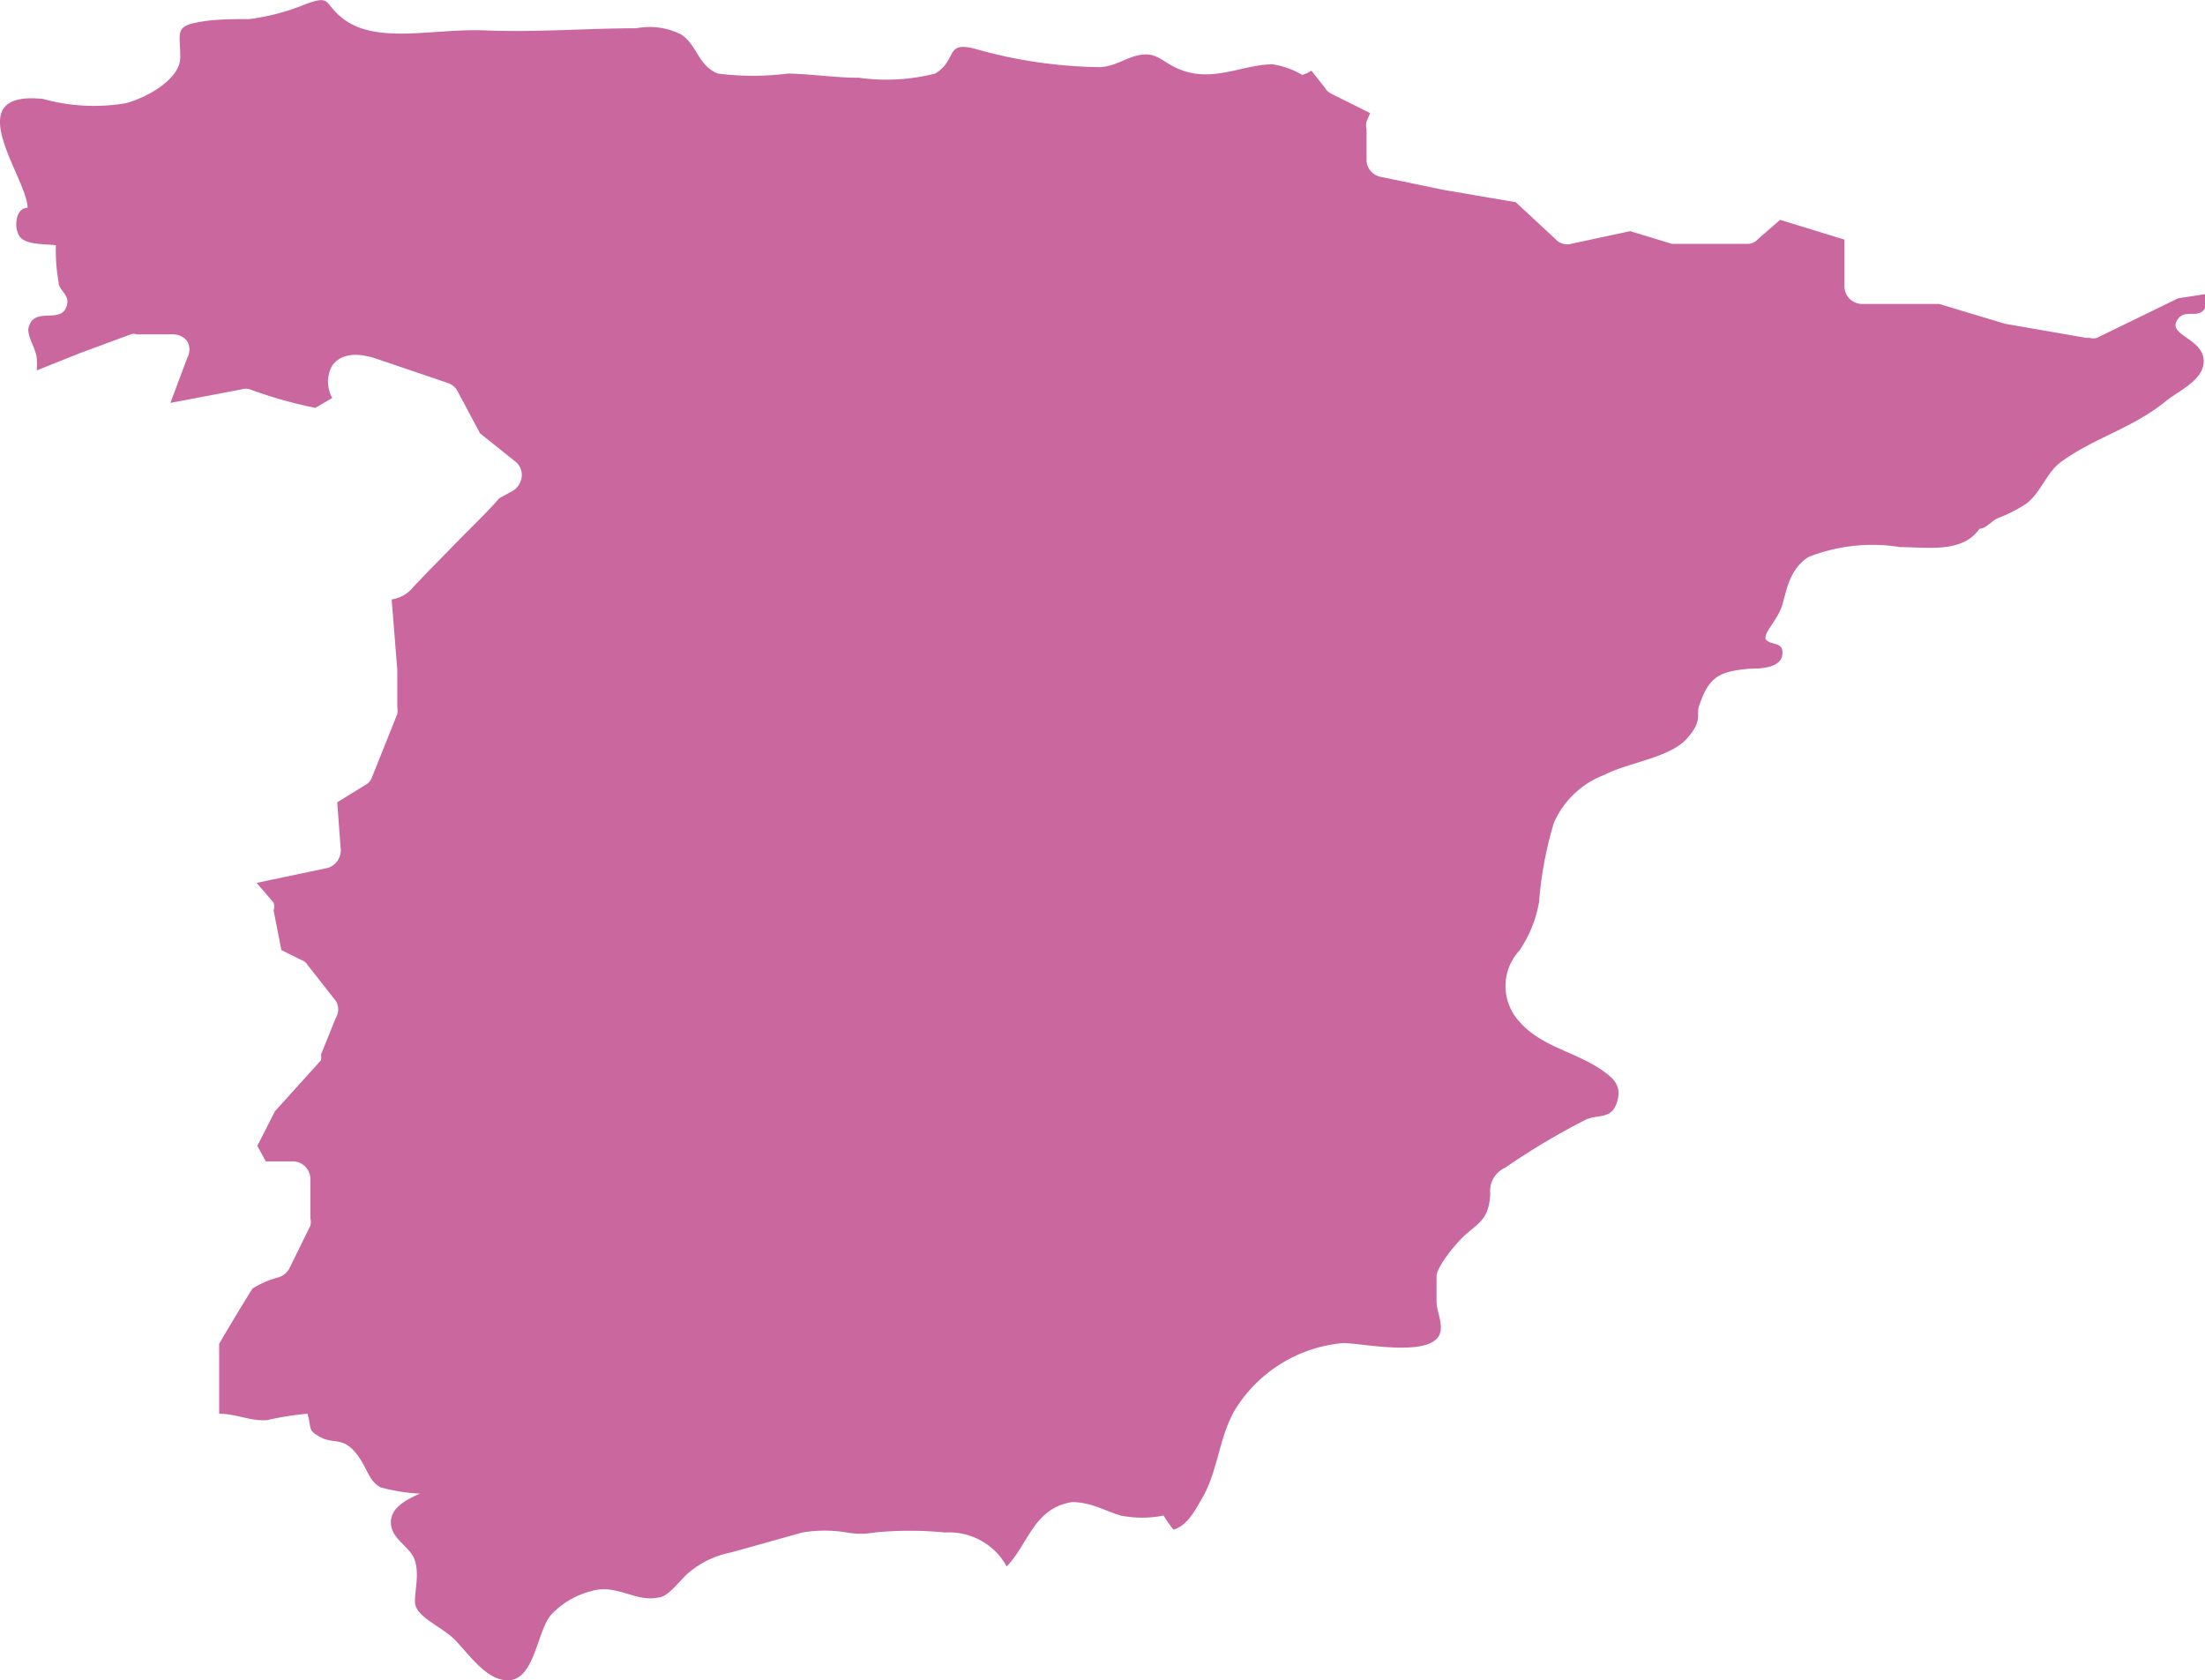 <svg xmlns="http://www.w3.org/2000/svg" viewBox="0 0 31.19 23.77"><defs><style>.cls-1{fill:#ca679f;}</style></defs><g id="Layer_2" data-name="Layer 2"><g id="World_Map" data-name="World Map"><path class="cls-1" d="M1.12,5l.73-.27a.11.11,0,0,1,.08,0h.52a.25.25,0,0,1,.2.1.24.24,0,0,1,0,.23l-.24.64,1-.19a.2.2,0,0,1,.13,0,6.29,6.29,0,0,0,.92.26l.24-.14a.47.47,0,0,1,0-.46c.18-.24.52-.13.64-.09l1,.34a.24.24,0,0,1,.13.11l.32.6.5.4a.24.24,0,0,1,.09.21.27.27,0,0,1-.12.2l-.2.11c-.1.12-.26.28-.51.53l-.48.49-.22.23a.48.48,0,0,1-.31.18s0,0,0,0l.08,1V10a.36.36,0,0,1,0,.1L5.26,11a.21.21,0,0,1-.1.11l-.39.24.05.67a.26.26,0,0,1-.19.26l-1,.21.24.28a.16.16,0,0,1,0,.11l.11.56.28.14a.16.16,0,0,1,.09.07l.4.51a.23.23,0,0,1,0,.24l-.21.52a.22.22,0,0,1,0,.08l-.65.72-.25.49.12.22h.38a.25.25,0,0,1,.25.24v.56a.23.23,0,0,1,0,.11l-.3.61a.26.26,0,0,1-.15.12,1.35,1.35,0,0,0-.37.16s-.26.42-.47.78V20h0c.24,0,.45.11.68.09A4.13,4.13,0,0,1,4.35,20c.06.22,0,.23.18.33s.31,0,.49.21.18.4.36.5a2.52,2.52,0,0,0,.56.09c-.18.08-.43.2-.41.43s.28.32.34.52,0,.39,0,.58.29.31.5.48.49.66.84.63.39-.69.58-.92a1.18,1.18,0,0,1,.57-.34c.36-.11.63.16.95.09.14,0,.32-.26.43-.35a1.33,1.33,0,0,1,.61-.29l1-.28a1.9,1.9,0,0,1,.63,0,1.1,1.1,0,0,0,.39,0,5.13,5.13,0,0,1,1,0,.93.93,0,0,1,.87.48c.31-.32.38-.82.92-.91.27,0,.46.12.69.19a1.56,1.56,0,0,0,.61,0,1.43,1.43,0,0,0,.14.2c.21-.06.33-.32.43-.49.2-.38.22-.82.43-1.19A2,2,0,0,1,19,19c.28,0,1.41.25,1.38-.23,0-.13-.06-.23-.06-.37s0-.24,0-.35.25-.45.44-.61.3-.22.32-.55a.36.36,0,0,1,.21-.37,10.08,10.08,0,0,1,1.14-.68c.18-.08.36,0,.44-.24s-.05-.35-.21-.46c-.37-.26-.86-.33-1.17-.69a.74.74,0,0,1,0-1,1.74,1.74,0,0,0,.28-.69,5.27,5.27,0,0,1,.21-1.12,1.27,1.27,0,0,1,.72-.68c.32-.17.92-.24,1.16-.51s.12-.33.18-.48c.14-.42.31-.47.7-.51.13,0,.44,0,.47-.19s-.14-.14-.22-.21.14-.27.21-.47.09-.52.38-.71a2.47,2.47,0,0,1,1.3-.14c.38,0,.88.09,1.12-.26.09,0,.17-.11.26-.15a2,2,0,0,0,.41-.21c.21-.17.28-.44.49-.59.47-.34,1-.47,1.47-.85.18-.15.57-.31.54-.6s-.49-.34-.38-.54.32,0,.41-.2.06-.14,0-.18l-.39.06-1.15.56a.19.19,0,0,1-.1,0h-.05l-1.15-.2-.93-.28H26.34a.25.25,0,0,1-.25-.25V3.39l-.91-.28-.31.27a.2.2,0,0,1-.16.07H23.65l-.59-.18-.84.18A.22.22,0,0,1,22,3.38l-.56-.52-1-.17-.92-.19a.25.25,0,0,1-.19-.22l0-.45a.22.22,0,0,1,0-.11l.05-.12-.54-.27a.22.22,0,0,1-.1-.09L18.55,1a.52.52,0,0,1-.13.06A1.15,1.15,0,0,0,18,.91c-.35,0-.72.19-1.1.13s-.46-.27-.69-.27-.41.17-.65.18A6.72,6.72,0,0,1,13.79.69c-.43-.11-.24.15-.56.35a2.79,2.79,0,0,1-1.08.06c-.33,0-.64-.05-1-.06a3.93,3.93,0,0,1-1,0C9.87.92,9.87.65,9.64.49A1,1,0,0,0,9,.4C8.3.4,7.58.46,6.86.43s-1.52.2-2-.16C4.57.05,4.7-.08,4.32.06a3.18,3.18,0,0,1-.79.21c-.26,0-.55,0-.8.06S2.55.5,2.55.81s-.47.57-.77.65A2.69,2.69,0,0,1,.61,1.4C-.62,1.27.39,2.52.39,2.94c-.18,0-.2.31-.1.42s.38.09.5.11A2.63,2.63,0,0,0,.83,4c0,.1.15.17.12.3-.06.32-.49,0-.55.36,0,.13.11.28.12.41a1,1,0,0,1,0,.17Z"/></g></g></svg>